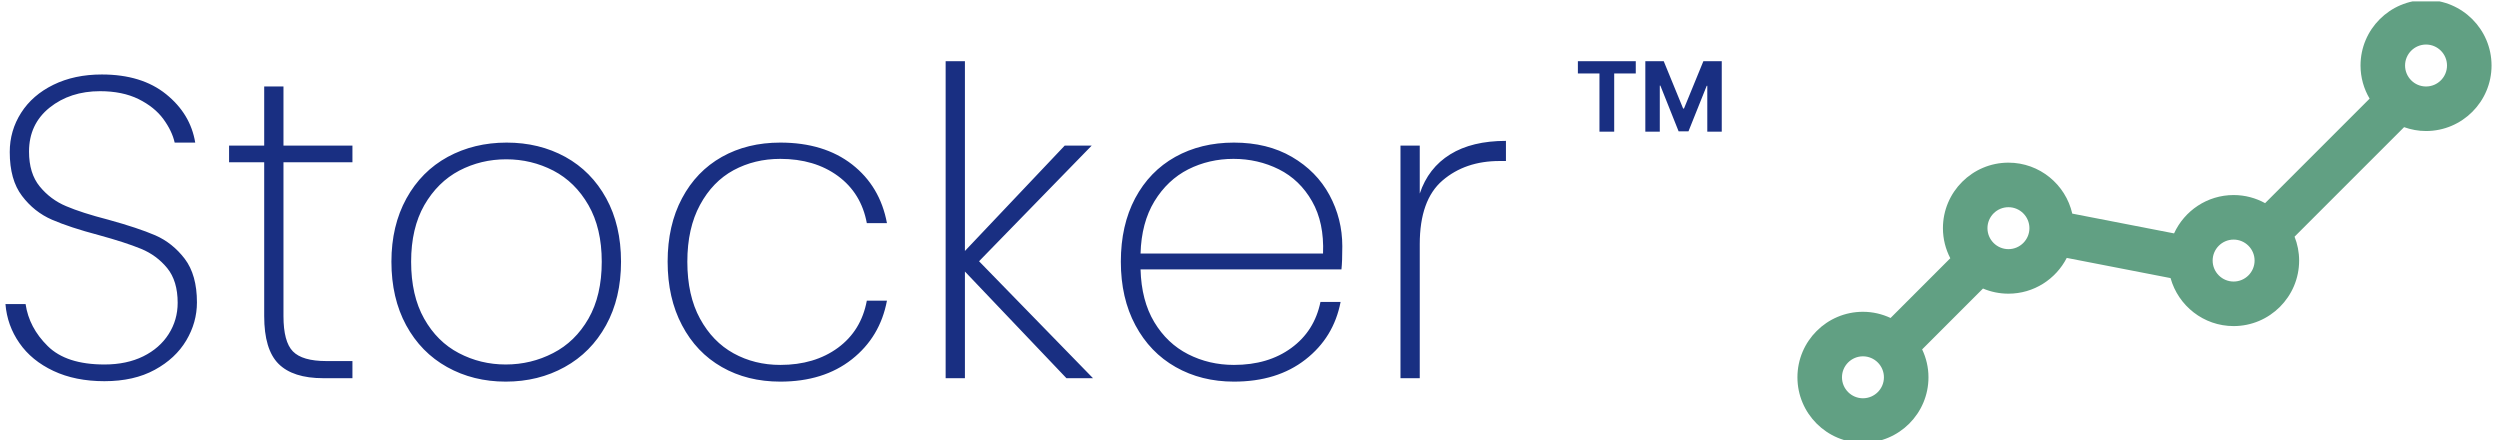 <svg xmlns="http://www.w3.org/2000/svg" version="1.1" xmlns:xlink="http://www.w3.org/1999/xlink" xmlns:svgjs="http://svgjs.dev/svgjs" width="1000" height="176" viewBox="0 0 1000 176"><g transform="matrix(1,0,0,1,-0.606,0.563)"><svg viewBox="0 0 396 70" data-background-color="#ffffff" preserveAspectRatio="xMidYMid meet" height="176" width="1000" xmlns="http://www.w3.org/2000/svg" xmlns:xlink="http://www.w3.org/1999/xlink"><g id="tight-bounds" transform="matrix(1,0,0,1,0.24,-0.224)"><svg viewBox="0 0 395.52 70.448" height="70.448" width="395.52"><g><svg viewBox="0 0 572.902 102.042" height="70.448" width="395.52"><g transform="matrix(1,0,0,1,0,14.103)"><svg viewBox="0 0 395.52 73.837" height="73.837" width="395.52"><g id="textblocktransform"><svg viewBox="0 0 395.52 73.837" height="73.837" width="395.52" id="textblock"><g><svg viewBox="0 0 395.52 73.837" height="73.837" width="395.52"><g transform="matrix(1,0,0,1,0,0)"><svg width="395.52" viewBox="2.7 -37 200.33 37.4" height="73.837" data-palette-color="#192f82"><g transform="matrix(1,0,0,1,0,0)"><g><svg width="16.793" viewBox="1.78 -36.36 74.21 36.36" height="8.228" data-palette-color="#192f82" id="scriptelement" x="186.237" y="-37"><path d="M12.91-30.02L1.78-30.02 1.78-36.36 31.64-36.36 31.64-30.02 20.51-30.02 20.51 0 12.91 0 12.91-30.02ZM36.57 0L36.57-36.36 46.06-36.36 56.07-11.93 56.5-11.93 66.51-36.36 75.99-36.36 75.99 0 68.53 0 68.53-23.67 68.23-23.67 58.82-0.18 53.74-0.18 44.33-23.76 44.03-23.76 44.03 0 36.57 0Z" opacity="1" transform="matrix(1,0,0,1,0,0)" fill="#192f82" class="undefined-123" id="p-123"></path></svg></g></g><path d="M14.25 0.35Q10.85 0.35 8.3-0.85 5.75-2.05 4.33-4.1 2.9-6.15 2.7-8.65L2.7-8.65 5.05-8.65Q5.45-5.9 7.63-3.75 9.8-1.6 14.25-1.6L14.25-1.6Q16.85-1.6 18.78-2.55 20.7-3.5 21.75-5.15 22.8-6.8 22.8-8.8L22.8-8.8Q22.8-11.35 21.58-12.85 20.35-14.35 18.53-15.1 16.7-15.85 13.6-16.7L13.6-16.7Q10.2-17.6 8.13-18.5 6.05-19.4 4.63-21.28 3.2-23.15 3.2-26.4L3.2-26.4Q3.2-28.9 4.53-30.98 5.85-33.05 8.3-34.25 10.75-35.45 13.95-35.45L13.95-35.45Q18.6-35.45 21.45-33.15 24.3-30.85 24.85-27.5L24.85-27.5 22.45-27.5Q22.15-28.85 21.13-30.25 20.1-31.65 18.23-32.58 16.35-33.5 13.75-33.5L13.75-33.5Q10.25-33.5 7.85-31.58 5.45-29.65 5.45-26.45L5.45-26.45Q5.45-23.9 6.7-22.38 7.95-20.85 9.78-20.08 11.6-19.3 14.7-18.5L14.7-18.5Q18.15-17.55 20.18-16.68 22.2-15.8 23.63-13.93 25.05-12.05 25.05-8.85L25.05-8.85Q25.05-6.5 23.8-4.4 22.55-2.3 20.13-0.98 17.7 0.35 14.25 0.35L14.25 0.35ZM43.2-25.2L35.15-25.2 35.15-7.25Q35.15-4.25 36.25-3.13 37.35-2 40.15-2L40.15-2 43.2-2 43.2 0 39.8 0Q36.25 0 34.57-1.68 32.9-3.35 32.9-7.25L32.9-7.25 32.9-25.2 28.8-25.2 28.8-27.15 32.9-27.15 32.9-34.05 35.15-34.05 35.15-27.15 43.2-27.15 43.2-25.2ZM61.09 0.4Q57.3 0.4 54.25-1.3 51.2-3 49.47-6.18 47.75-9.35 47.75-13.6L47.75-13.6Q47.75-17.8 49.5-20.98 51.25-24.15 54.32-25.83 57.4-27.5 61.2-27.5L61.2-27.5Q65-27.5 68.05-25.83 71.09-24.15 72.82-21 74.55-17.85 74.55-13.6L74.55-13.6Q74.55-9.35 72.8-6.18 71.05-3 67.97-1.3 64.9 0.4 61.09 0.4L61.09 0.4ZM61.09-1.6Q64.05-1.6 66.62-2.93 69.2-4.25 70.75-6.95 72.3-9.65 72.3-13.6L72.3-13.6Q72.3-17.5 70.75-20.2 69.2-22.9 66.65-24.23 64.09-25.55 61.15-25.55L61.15-25.55Q58.2-25.55 55.67-24.23 53.15-22.9 51.59-20.2 50.05-17.5 50.05-13.6L50.05-13.6Q50.05-9.65 51.57-6.95 53.09-4.25 55.62-2.93 58.15-1.6 61.09-1.6L61.09-1.6ZM79.99-13.6Q79.99-17.85 81.67-21 83.34-24.15 86.32-25.83 89.29-27.5 93.14-27.5L93.14-27.5Q98.24-27.5 101.52-24.95 104.79-22.4 105.59-18.1L105.59-18.1 103.24-18.1Q102.59-21.6 99.87-23.6 97.14-25.6 93.14-25.6L93.14-25.6Q90.14-25.6 87.69-24.28 85.24-22.95 83.77-20.23 82.29-17.5 82.29-13.6L82.29-13.6Q82.29-9.65 83.77-6.95 85.24-4.25 87.69-2.9 90.14-1.55 93.14-1.55L93.14-1.55Q97.14-1.55 99.87-3.55 102.59-5.55 103.24-9.05L103.24-9.05 105.59-9.05Q104.79-4.8 101.49-2.2 98.19 0.4 93.14 0.4L93.14 0.4Q89.29 0.4 86.32-1.3 83.34-3 81.67-6.18 79.99-9.35 79.99-13.6L79.99-13.6ZM129.64 0L126.54 0 114.69-12.45 114.69 0 112.44 0 112.44-37 114.69-37 114.69-14.85 126.34-27.15 129.49-27.15 116.34-13.65 129.64 0ZM158.74-15.4Q158.74-13.6 158.64-12.7L158.64-12.7 135.19-12.7Q135.29-9.05 136.79-6.55 138.29-4.05 140.74-2.8 143.19-1.55 146.09-1.55L146.09-1.55Q150.09-1.55 152.79-3.53 155.49-5.5 156.19-8.9L156.19-8.9 158.54-8.9Q157.74-4.75 154.44-2.18 151.14 0.4 146.09 0.4L146.09 0.4Q142.29 0.4 139.29-1.3 136.29-3 134.59-6.18 132.89-9.35 132.89-13.6L132.89-13.6Q132.89-17.85 134.56-21 136.24-24.15 139.24-25.83 142.24-27.5 146.09-27.5L146.09-27.5Q149.99-27.5 152.86-25.83 155.74-24.15 157.24-21.38 158.74-18.6 158.74-15.4L158.74-15.4ZM156.49-14.55Q156.64-18.15 155.21-20.65 153.79-23.15 151.34-24.38 148.89-25.6 146.04-25.6L146.04-25.6Q143.19-25.6 140.76-24.38 138.34-23.15 136.81-20.65 135.29-18.15 135.19-14.55L135.19-14.55 156.49-14.55ZM167.78-21.55Q168.78-24.55 171.34-26.13 173.88-27.7 177.84-27.7L177.84-27.7 177.84-25.35 177.09-25.35Q173.09-25.35 170.44-23.08 167.78-20.8 167.78-15.65L167.78-15.65 167.78 0 165.53 0 165.53-27.15 167.78-27.15 167.78-21.55Z" opacity="1" transform="matrix(1,0,0,1,0,0)" fill="#192f82" class="undefined-text-0" data-fill-palette-color="primary" id="text-0"></path></svg></g></svg></g></svg></g></svg></g><g transform="matrix(1,0,0,1,412.951,0)"><svg viewBox="0 0 159.951 102.042" height="102.042" width="159.951"><g><svg xmlns="http://www.w3.org/2000/svg" xmlns:xlink="http://www.w3.org/1999/xlink" version="1.1" x="0" y="0" viewBox="8 24 83.836 53.484" enable-background="new 0 0 100 100" xml:space="preserve" height="102.042" width="159.951" class="icon-icon-0" data-fill-palette-color="accent" id="icon-0"><path d="M83.924 24c-4.363 0-7.913 3.55-7.913 7.913 0 1.461 0.405 2.825 1.098 4.001L64.486 48.536c-1.13-0.622-2.426-0.978-3.804-0.978-3.191 0-5.942 1.903-7.192 4.631L41.195 49.8c-0.803-3.519-3.951-6.154-7.709-6.154-4.363 0-7.913 3.55-7.913 7.913 0 1.309 0.325 2.543 0.89 3.631l-7.214 7.216c-1.016-0.475-2.143-0.747-3.335-0.747C11.55 61.658 8 65.208 8 69.571s3.55 7.913 7.913 7.913c4.364 0 7.914-3.55 7.914-7.913 0-1.207-0.279-2.347-0.765-3.371l7.35-7.351c0.945 0.4 1.984 0.622 3.074 0.622 3.07 0 5.73-1.76 7.042-4.32l12.538 2.437c0.929 3.337 3.988 5.797 7.617 5.797 4.363 0 7.913-3.55 7.913-7.913 0-1.019-0.2-1.989-0.553-2.885l13.229-13.228c0.83 0.296 1.721 0.467 2.651 0.467 4.363 0 7.913-3.55 7.913-7.913S88.287 24 83.924 24zM15.913 72.104c-1.397 0-2.533-1.137-2.533-2.533 0-1.397 1.136-2.533 2.533-2.533 1.397 0 2.534 1.136 2.534 2.533C18.447 70.968 17.311 72.104 15.913 72.104zM33.486 54.092c-1.397 0-2.534-1.137-2.534-2.533 0-1.397 1.137-2.533 2.534-2.533s2.534 1.136 2.534 2.533C36.02 52.955 34.883 54.092 33.486 54.092zM60.683 58.005c-1.397 0-2.533-1.137-2.533-2.533 0-1.397 1.136-2.533 2.533-2.533 1.396 0 2.533 1.136 2.533 2.533C63.216 56.868 62.079 58.005 60.683 58.005zM83.924 34.446c-1.397 0-2.533-1.136-2.533-2.533s1.136-2.533 2.533-2.533c1.396 0 2.533 1.136 2.533 2.533S85.32 34.446 83.924 34.446z" fill="#61a083" data-fill-palette-color="accent"></path></svg></g></svg></g></svg></g><defs></defs></svg><rect width="395.52" height="70.448" fill="none" stroke="none" visibility="hidden"></rect></g></svg></g></svg>